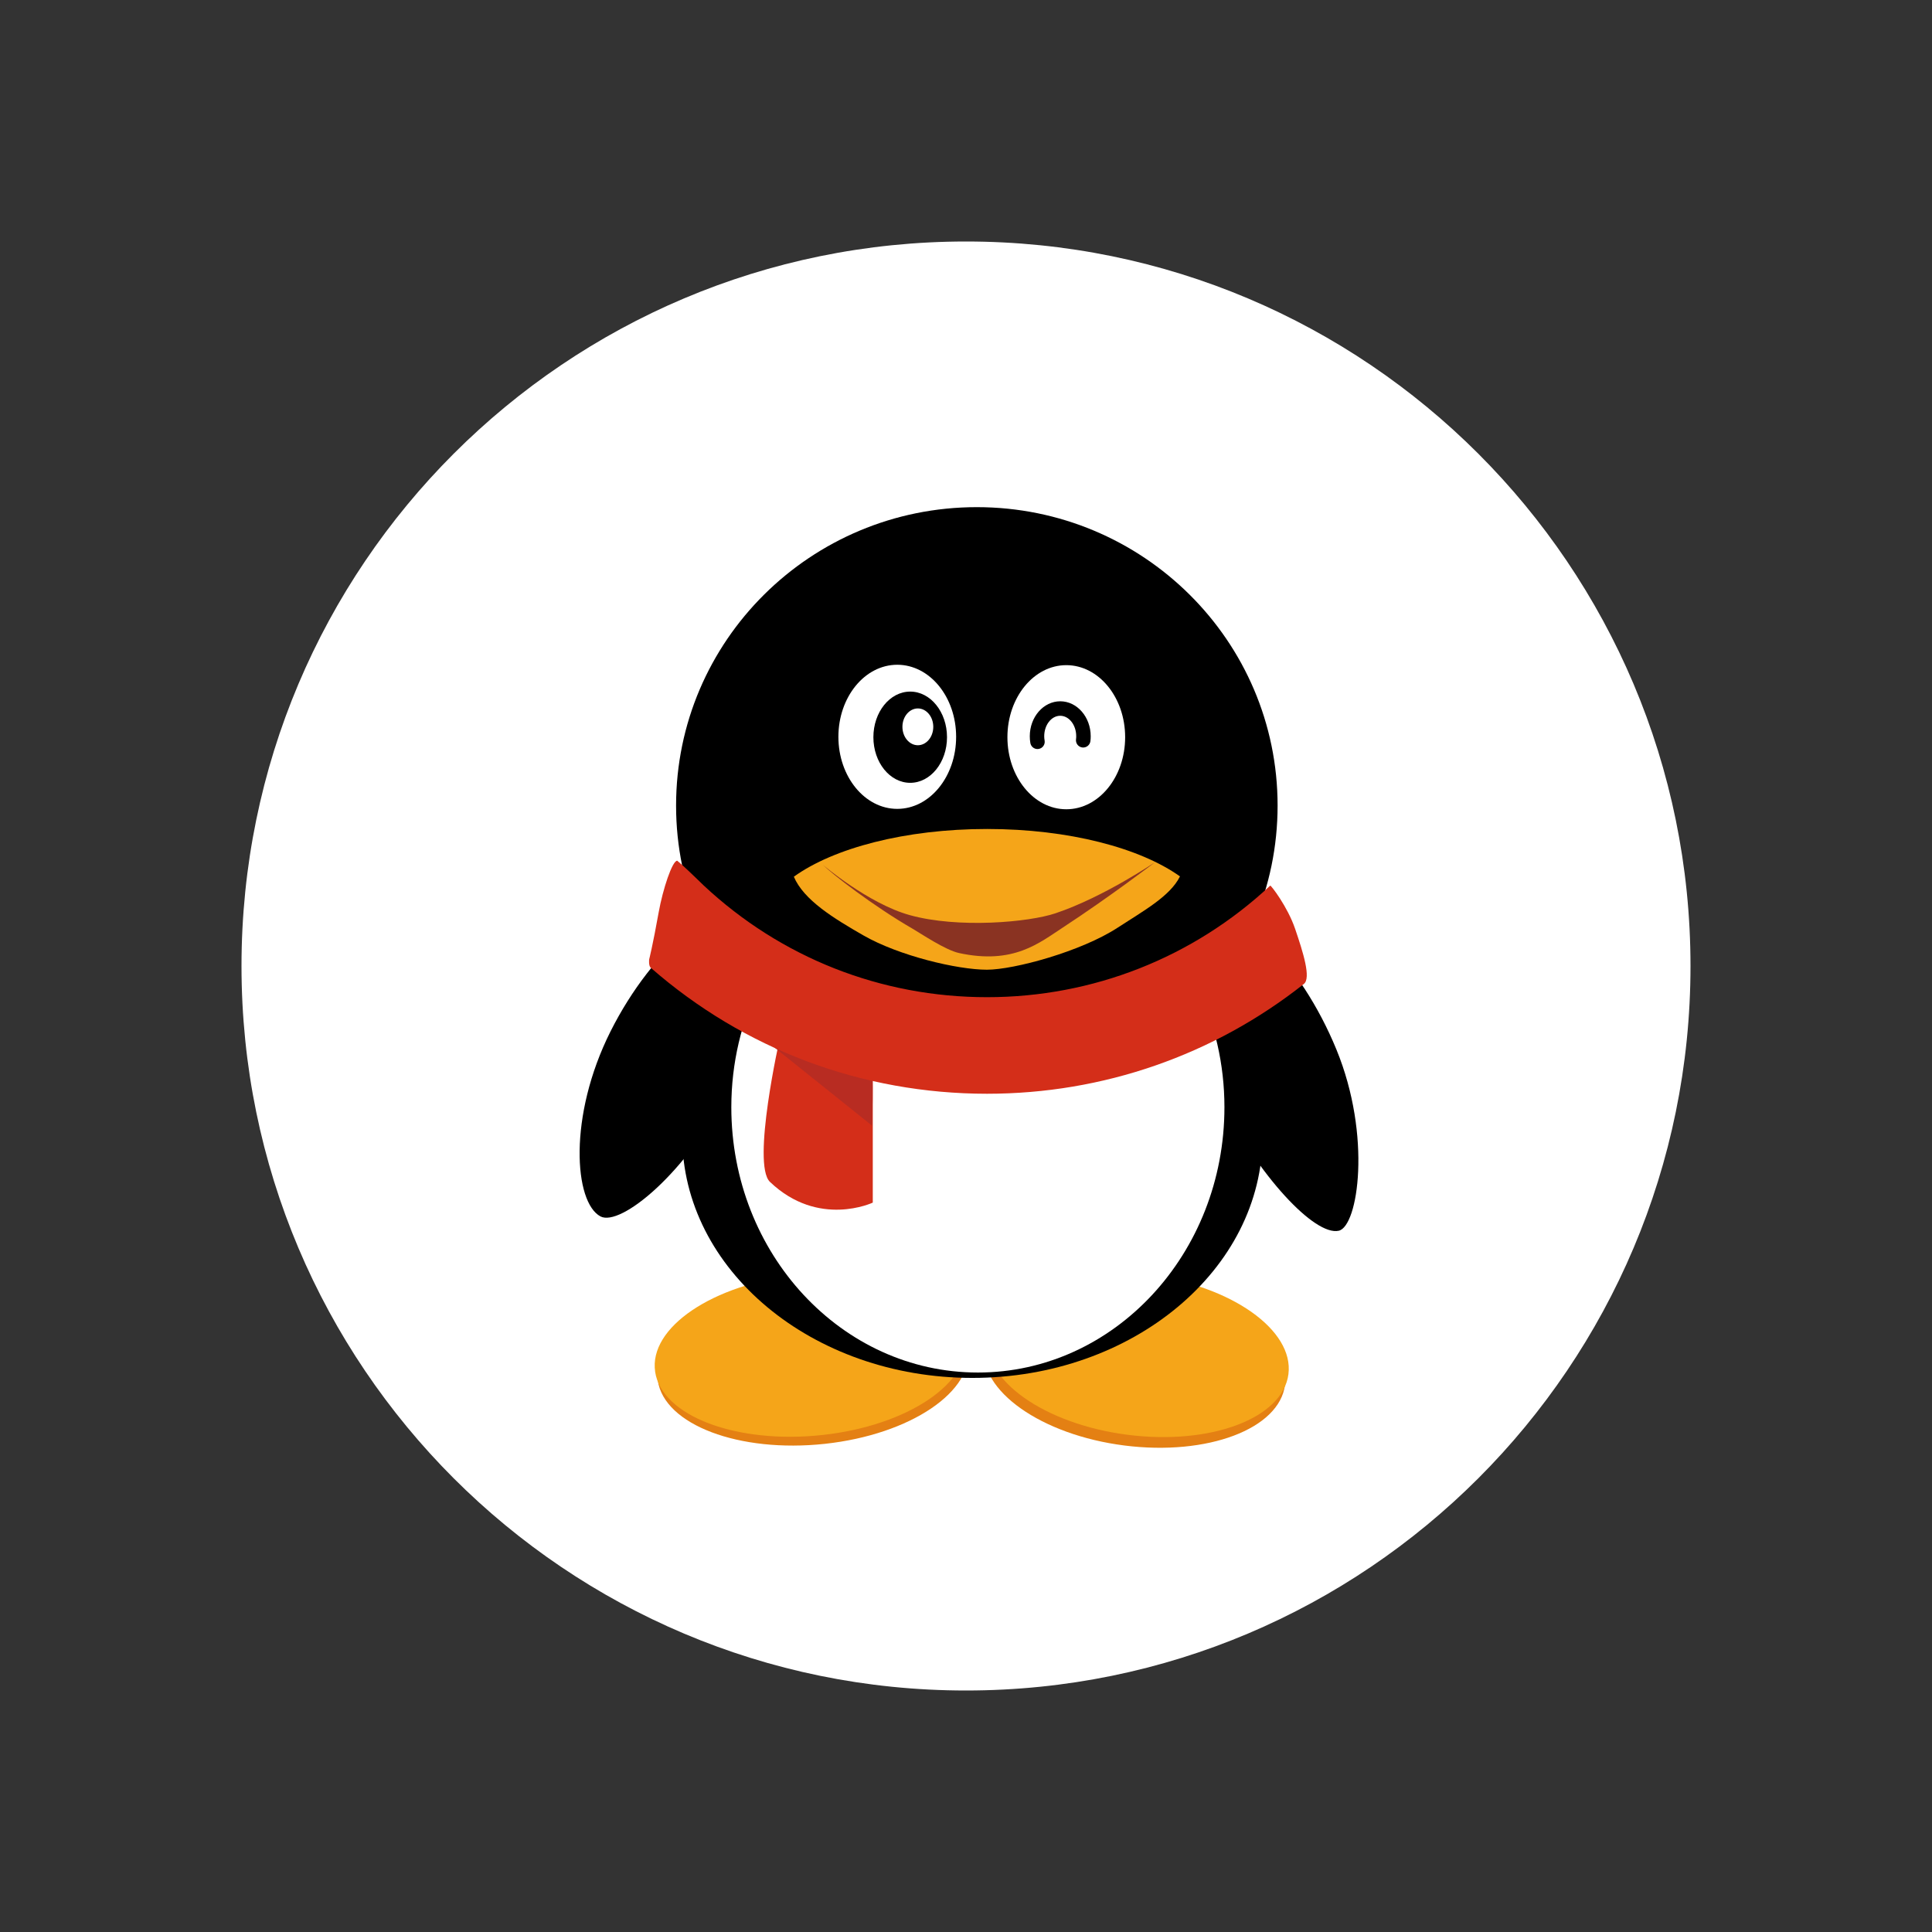 <?xml version="1.0" encoding="UTF-8" standalone="no"?>
<svg
   width="64"
   height="64"
   viewBox="0 0 64 64"
   fill="none"
   version="1.1"
   id="svg42"
   sodipodi:docname="QQ.svg"
   inkscape:version="1.2.2 (1:1.2.2+202212051550+b0a8486541)"
   xmlns:inkscape="http://www.inkscape.org/namespaces/inkscape"
   xmlns:sodipodi="http://sodipodi.sourceforge.net/DTD/sodipodi-0.dtd"
   xmlns="http://www.w3.org/2000/svg"
   xmlns:svg="http://www.w3.org/2000/svg">
  <rect x="0" y="0" width="64" height="64" fill="#333333" stroke="none"/>
  <defs
     id="defs46" />
  <sodipodi:namedview
     id="namedview44"
     pagecolor="#ffffff"
     bordercolor="#666666"
     borderopacity="1.0"
     inkscape:showpageshadow="2"
     inkscape:pageopacity="0.0"
     inkscape:pagecheckerboard="0"
     inkscape:deskcolor="#d1d1d1"
     showgrid="false"
     inkscape:zoom="4.9166667"
     inkscape:cx="0.81355932"
     inkscape:cy="24.101695"
     inkscape:window-width="1848"
     inkscape:window-height="1136"
     inkscape:window-x="72"
     inkscape:window-y="27"
     inkscape:window-maximized="1"
     inkscape:current-layer="svg42" />
  <path
     d="M 8,32 C 8,18.745 18.745,8 32,8 45.255,8 56,18.745 56,32 56,45.255 45.255,56 32,56 18.745,56 8,45.255 8,32 Z"
     fill="#ffffff"
     id="path2" />
  <path
     d="m 42.568,45.874 c -0.185,1.461 -2.569,2.36 -5.322,2.01 -2.753,-0.351 -4.835,-1.82 -4.648,-3.282 0.186,-1.461 2.569,-2.361 5.322,-2.01 2.754,0.35 4.834,1.82 4.649,3.281"
     fill="#e48013"
     id="path4" />
  <path
     d="m 21.79,45.733 c 0.217,1.465 2.693,2.402 5.534,2.096 2.84,-0.308 4.966,-1.745 4.749,-3.21 -0.216,-1.464 -2.695,-2.402 -5.534,-2.094 -2.84,0.307 -4.967,1.744 -4.748,3.209"
     fill="#e48013"
     id="path6" />
  <path
     d="m 42.322,26.687 c 0,5.459 -4.46,9.886 -9.964,9.886 -5.501,0 -9.962,-4.427 -9.962,-9.886 0,-5.462 4.461,-9.887 9.962,-9.887 5.504,0 9.964,4.426 9.964,9.887"
     fill="#000000"
     id="path8" />
  <path
     d="m 21.702,45.441 c 0.217,1.465 2.693,2.402 5.534,2.096 2.84,-0.308 4.966,-1.745 4.749,-3.21 -0.216,-1.464 -2.695,-2.402 -5.534,-2.094 -2.84,0.307 -4.967,1.744 -4.748,3.209"
     fill="#f5a519"
     id="path10" />
  <path
     d="M 42.681,45.52 C 42.496,46.98 40.112,47.88 37.358,47.53 c -2.753,-0.351 -4.835,-1.82 -4.648,-3.282 0.186,-1.461 2.569,-2.361 5.322,-2.01 2.754,0.35 4.834,1.82 4.649,3.281"
     fill="#f5a519"
     id="path12" />
  <path
     d="m 41.824,37.636 c 0,4.423 -4.305,8.009 -9.613,8.009 -5.308,0 -9.611,-3.586 -9.611,-8.009 0,-4.423 4.303,-8.009 9.611,-8.009 5.308,0 9.613,3.586 9.613,8.009"
     fill="#000000"
     id="path14" />
  <path
     d="m 24.173,36.045 c -1.411,2.817 -3.625,4.6 -4.282,4.25 -0.87,-0.464 -1.08,-3.31 0.332,-6.126 1.414,-2.815 3.692,-4.619 4.783,-4.073 1.089,0.548 0.579,3.132 -0.833,5.948"
     fill="#000000"
     id="path16" />
  <path
     d="m 40.401,36.4 c 1.291,2.559 3.151,4.546 3.946,4.37 0.642,-0.141 1.1,-3.134 -0.075,-6 -1.194,-2.914 -3.361,-5.007 -4.453,-4.46 -1.09,0.547 -0.838,3.278 0.582,6.09"
     fill="#000000"
     id="path18" />
  <path
     d="m 25.16,32.605 c -0.594,1.218 -0.934,2.602 -0.934,4.072 0,4.854 3.657,8.79 8.168,8.79 4.511,0 8.167,-3.935 8.167,-8.79 0,-1.43 -0.324,-2.777 -0.887,-3.97 -4.157,2.119 -11.768,0.566 -14.514,-0.102"
     fill="#ffffff"
     id="path20" />
  <path
     d="m 31.673,24.408 c 0,1.318 -0.873,2.387 -1.95,2.387 -1.077,0 -1.95,-1.069 -1.95,-2.387 0,-1.318 0.873,-2.387 1.95,-2.387 1.078,0 1.95,1.069 1.95,2.387"
     fill="#ffffff"
     id="path22" />
  <path
     d="m 37.272,24.421 c 0,1.318 -0.873,2.387 -1.95,2.387 -1.076,0 -1.95,-1.069 -1.95,-2.387 0,-1.318 0.874,-2.387 1.95,-2.387 1.078,0 1.95,1.069 1.95,2.387"
     fill="#ffffff"
     id="path24" />
  <path
     d="m 32.699,27.461 c -2.715,0 -5.086,0.634 -6.402,1.581 0.33,0.777 1.326,1.382 2.302,1.943 1.18,0.678 3.118,1.138 4.094,1.138 0.9,0 3.128,-0.606 4.331,-1.393 0.846,-0.552 1.739,-1.039 2.064,-1.698 -1.318,-0.941 -3.682,-1.571 -6.389,-1.571"
     fill="#f5a519"
     id="path26" />
  <path
     d="m 31.371,24.421 c 0,0.834 -0.546,1.511 -1.219,1.511 -0.674,0 -1.22,-0.677 -1.22,-1.511 0,-0.834 0.546,-1.511 1.22,-1.511 0.673,0 1.219,0.677 1.219,1.511"
     fill="#000000"
     id="path28" />
  <path
     d="m 30.916,24.077 c 0,0.337 -0.229,0.61 -0.511,0.61 -0.282,0 -0.511,-0.274 -0.511,-0.61 0,-0.336 0.229,-0.609 0.511,-0.609 0.282,0 0.511,0.273 0.511,0.609"
     fill="#ffffff"
     id="path30" />
  <path
     d="m 34.368,24.813 c -0.114,0 -0.215,-0.082 -0.236,-0.198 -0.013,-0.073 -0.019,-0.149 -0.019,-0.226 0,-0.638 0.453,-1.158 1.009,-1.158 0.556,0 1.009,0.519 1.009,1.158 0,0.056 -0.003,0.11 -0.01,0.164 -0.017,0.131 -0.138,0.224 -0.269,0.208 -0.131,-0.017 -0.224,-0.137 -0.208,-0.268 0.005,-0.034 0.007,-0.069 0.007,-0.104 0,-0.374 -0.238,-0.678 -0.53,-0.678 -0.292,0 -0.53,0.304 -0.53,0.678 0,0.049 0.005,0.097 0.013,0.142 0.023,0.131 -0.064,0.255 -0.194,0.278 -0.014,0.002 -0.028,0.004 -0.042,0.004"
     fill="#000000"
     id="path32" />
  <path
     d="m 27.257,28.647 c 0,0 1.499,1.284 2.878,1.667 1.613,0.448 3.943,0.237 4.826,-0.059 1.606,-0.539 3.312,-1.701 3.312,-1.701 0,0 -1.508,1.154 -3.063,2.17 -0.782,0.51 -1.638,1.238 -3.439,0.847 -0.457,-0.098 -1.274,-0.652 -1.534,-0.802 -1.331,-0.77 -2.668,-1.812 -2.98,-2.122"
     fill="#8a3322"
     id="path34" />
  <path
     d="m 28.912,35.49 v 4.348 c 0,0 -1.797,0.85 -3.406,-0.686 -0.617,-0.588 0.33,-4.773 0.33,-4.773 z"
     fill="#d42e19"
     id="path36" />
  <path
     d="m 25.593,34.65 3.294,2.638 c 0,0 0.055,-1.649 -0.016,-2.118 -0.072,-0.469 -3.278,-0.752 -3.278,-0.752"
     fill="#b82c22"
     id="path38" />
  <path
     d="m 32.698,36.232 c -4.146,0 -8.055,-1.474 -11.142,-4.174 -0.075,-0.066 -0.052,-0.275 -0.052,-0.275 0,0 0.118,-0.459 0.315,-1.559 0.138,-0.769 0.45,-1.712 0.615,-1.712 0.106,0.087 0.233,0.203 0.358,0.321 0.226,0.212 0.446,0.43 0.518,0.498 2.555,2.391 5.866,3.702 9.387,3.702 3.504,0 6.826,-1.31 9.381,-3.696 0.021,-0.019 0.575,0.699 0.824,1.43 0.266,0.782 0.536,1.634 0.29,1.828 C 40.214,34.95 36.546,36.232 32.698,36.232"
     fill="#d42e19"
     id="path40" />
</svg>

